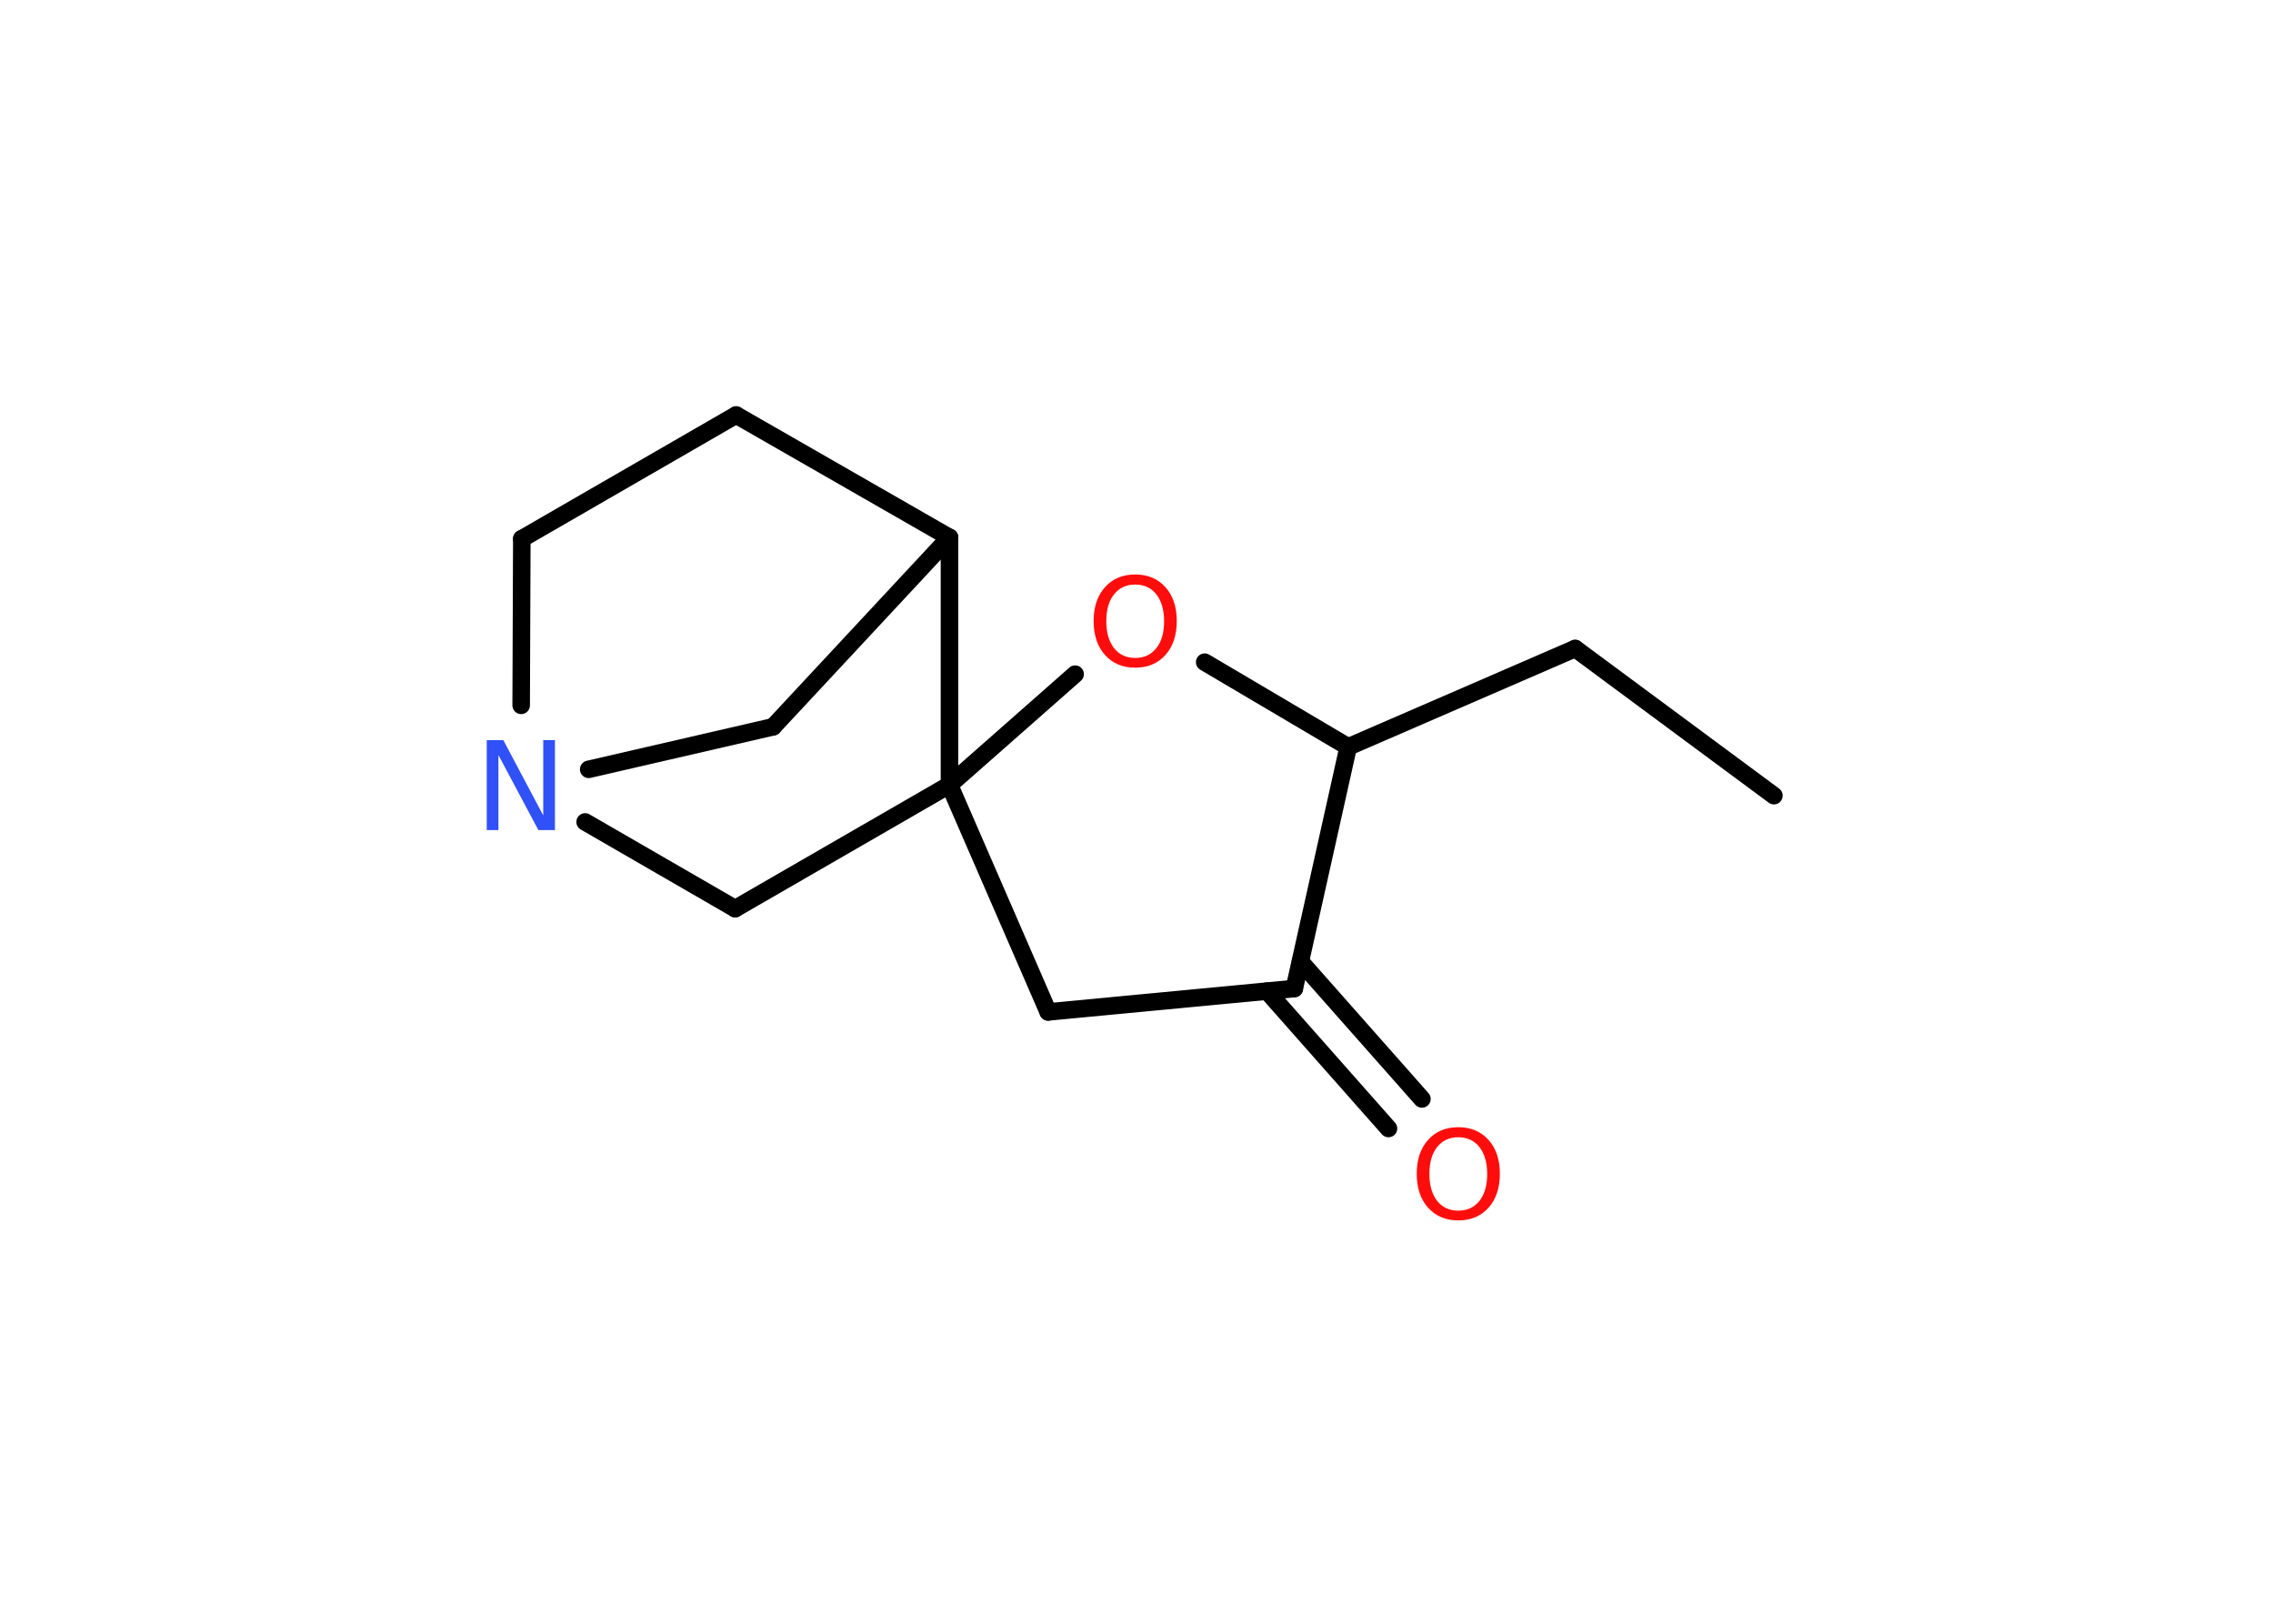 <?xml version='1.0' encoding='UTF-8'?>
<!DOCTYPE svg PUBLIC "-//W3C//DTD SVG 1.1//EN" "http://www.w3.org/Graphics/SVG/1.1/DTD/svg11.dtd">
<svg version='1.2' xmlns='http://www.w3.org/2000/svg' xmlns:xlink='http://www.w3.org/1999/xlink' width='70.0mm' height='50.0mm' viewBox='0 0 70.0 50.0'>
  <desc>Generated by the Chemistry Development Kit (http://github.com/cdk)</desc>
  <g stroke-linecap='round' stroke-linejoin='round' stroke='#000000' stroke-width='.54' fill='#FF0D0D'>
    <rect x='.0' y='.0' width='70.0' height='50.0' fill='#FFFFFF' stroke='none'/>
    <g id='mol1' class='mol'>
      <line id='mol1bnd1' class='bond' x1='54.63' y1='24.5' x2='48.51' y2='19.97'/>
      <line id='mol1bnd2' class='bond' x1='48.51' y1='19.97' x2='41.52' y2='23.0'/>
      <line id='mol1bnd3' class='bond' x1='41.52' y1='23.0' x2='37.1' y2='20.39'/>
      <line id='mol1bnd4' class='bond' x1='33.11' y1='20.76' x2='29.24' y2='24.17'/>
      <line id='mol1bnd5' class='bond' x1='29.24' y1='24.17' x2='32.28' y2='31.16'/>
      <line id='mol1bnd6' class='bond' x1='32.28' y1='31.16' x2='39.86' y2='30.44'/>
      <line id='mol1bnd7' class='bond' x1='41.52' y1='23.0' x2='39.86' y2='30.44'/>
      <g id='mol1bnd8' class='bond'>
        <line x1='40.05' y1='29.61' x2='43.79' y2='33.84'/>
        <line x1='39.02' y1='30.52' x2='42.76' y2='34.75'/>
      </g>
      <line id='mol1bnd9' class='bond' x1='29.24' y1='24.17' x2='22.64' y2='27.98'/>
      <line id='mol1bnd10' class='bond' x1='22.64' y1='27.98' x2='18.02' y2='25.31'/>
      <line id='mol1bnd11' class='bond' x1='16.05' y1='21.72' x2='16.07' y2='16.59'/>
      <line id='mol1bnd12' class='bond' x1='16.07' y1='16.59' x2='22.67' y2='12.78'/>
      <line id='mol1bnd13' class='bond' x1='22.67' y1='12.78' x2='29.24' y2='16.55'/>
      <line id='mol1bnd14' class='bond' x1='29.24' y1='24.17' x2='29.24' y2='16.55'/>
      <line id='mol1bnd15' class='bond' x1='29.24' y1='16.55' x2='23.81' y2='22.38'/>
      <line id='mol1bnd16' class='bond' x1='18.13' y1='23.69' x2='23.81' y2='22.38'/>
      <path id='mol1atm4' class='atom' d='M34.96 18.0q-.41 .0 -.65 .3q-.24 .3 -.24 .83q.0 .52 .24 .83q.24 .3 .65 .3q.41 .0 .65 -.3q.24 -.3 .24 -.83q.0 -.52 -.24 -.83q-.24 -.3 -.65 -.3zM34.96 17.69q.58 .0 .93 .39q.35 .39 .35 1.04q.0 .66 -.35 1.05q-.35 .39 -.93 .39q-.58 .0 -.93 -.39q-.35 -.39 -.35 -1.05q.0 -.65 .35 -1.04q.35 -.39 .93 -.39z' stroke='none'/>
      <path id='mol1atm8' class='atom' d='M44.91 35.02q-.41 .0 -.65 .3q-.24 .3 -.24 .83q.0 .52 .24 .83q.24 .3 .65 .3q.41 .0 .65 -.3q.24 -.3 .24 -.83q.0 -.52 -.24 -.83q-.24 -.3 -.65 -.3zM44.91 34.71q.58 .0 .93 .39q.35 .39 .35 1.04q.0 .66 -.35 1.05q-.35 .39 -.93 .39q-.58 .0 -.93 -.39q-.35 -.39 -.35 -1.05q.0 -.65 .35 -1.04q.35 -.39 .93 -.39z' stroke='none'/>
      <path id='mol1atm10' class='atom' d='M15.0 22.79h.5l1.23 2.32v-2.32h.36v2.77h-.51l-1.23 -2.31v2.31h-.36v-2.77z' stroke='none' fill='#3050F8'/>
    </g>
  </g>
</svg>
